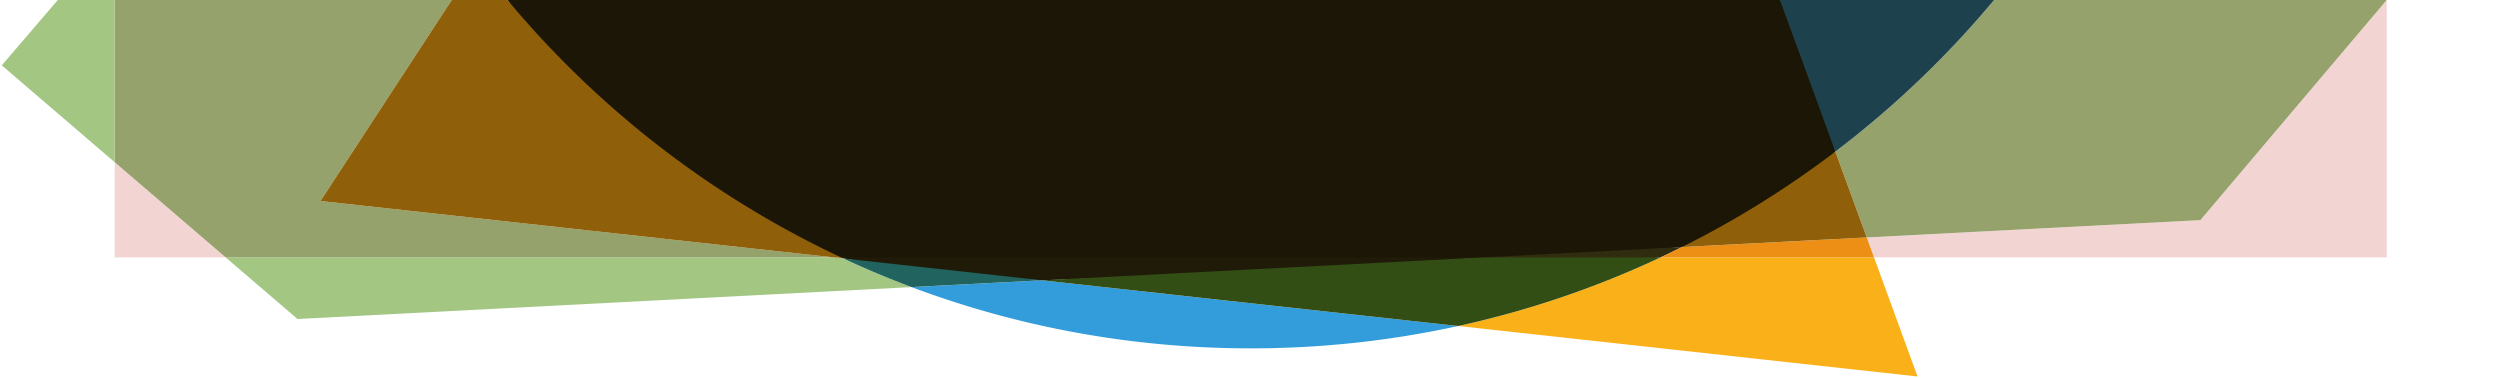 <svg xmlns="http://www.w3.org/2000/svg" viewBox="0 0 2447 370" fill-rule="evenodd" clip-rule="evenodd" stroke-linejoin="round" stroke-miterlimit="2">
  <path d="M1742.22 0c33.04 32.33 54.24 148.4 54.24 148.4-39.25 45.36-91.84 73.66-150.13 93.4-62.43 6.6-128.92 8.94-194.68 11.17-208.31 3.14-417.96 2.17-628.44-.52C685.93 200.88 571.57 116.05 496.74 0h1245.48z" fill="#1c1606"/>
  <path d="M892.19 281l127.85-6.64 407.24 44.74a947.99 947.99 0 01-203.01 21.87c-116.81 0-228.71-21.2-332.08-59.97z" fill="#339ddc"/>
  <path d="M1876.89 368.5l-449.61-49.4a938.59 938.59 0 00198.12-67.17h208.89l42.6 116.58z" fill="#fab119"/>
  <path d="M2336.13 251.93h-501.84l-7.13-19.52 326.6-16.97L2336.13 0v251.93zM112.27 251.93v-93.15l108.6 93.15h-108.6z" fill="#f2d4d3"/>
  <path d="M1451.65 251.93c-142.92 11.28-287.1 17.5-431.6 22.43-68.23-2.47-132.58-10.33-194.63-21.39l-2.2-1.04h628.43z" fill="#1f1b08"/>
  <path d="M1633.39 248.14l-8.03 3.79c-56.51 6.2-115 3.57-173.71 0l194.68-10.12-12.94 6.33z" fill="#2f2c10"/>
  <path d="M1020.04 274.36l431.6-22.43h173.72a936.89 936.89 0 01-198.08 67.17l-407.24-44.74z" fill="#324e14"/>
  <path d="M1646.33 241.8l180.83-9.39 7.13 19.52h-208.93l8.03-3.79 12.94-6.33z" fill="#ed8f14"/>
  <path d="M220.86 251.93H815.9l9.52 1.04A930.72 930.72 0 00892.2 281l-601.01 31.24-70.32-60.31z" fill="#a3c683"/>
  <path d="M825.42 252.97l194.62 21.39L892.2 281a926.65 926.65 0 01-66.77-28.03z" fill="#20635f"/>
  <path d="M815.9 251.93H220.86l-108.6-93.15V0h329.92L313.67 196.74l502.23 55.19zM2336.13 0l-182.37 215.44-326.6 16.97-30.7-84A952.43 952.43 0 001951.8 0h384.33z" fill="#95a26b"/>
  <path d="M1951.8 0a952.43 952.43 0 01-155.34 148.4L1742.22 0h209.58z" fill="#1d424d"/>
  <path d="M496.74 0A950.46 950.46 0 00823.2 251.93c-2.38.13-4.83.1-7.31 0l-502.23-55.19L442.17 0h54.57z" fill="#8f6009"/>
  <path d="M825.42 252.97l-9.52-1.04h7.31l2.21 1.04z" fill="#9d770c"/>
  <path d="M1646.33 241.8a946.63 946.63 0 00150.13-93.4l30.7 84.01-180.83 9.4z" fill="#8f6009"/>
  <path d="M112.26 0v158.78L1.72 63.97 56.58 0h55.68z" fill="#a3c683" fill-rule="nonzero"/>
</svg>